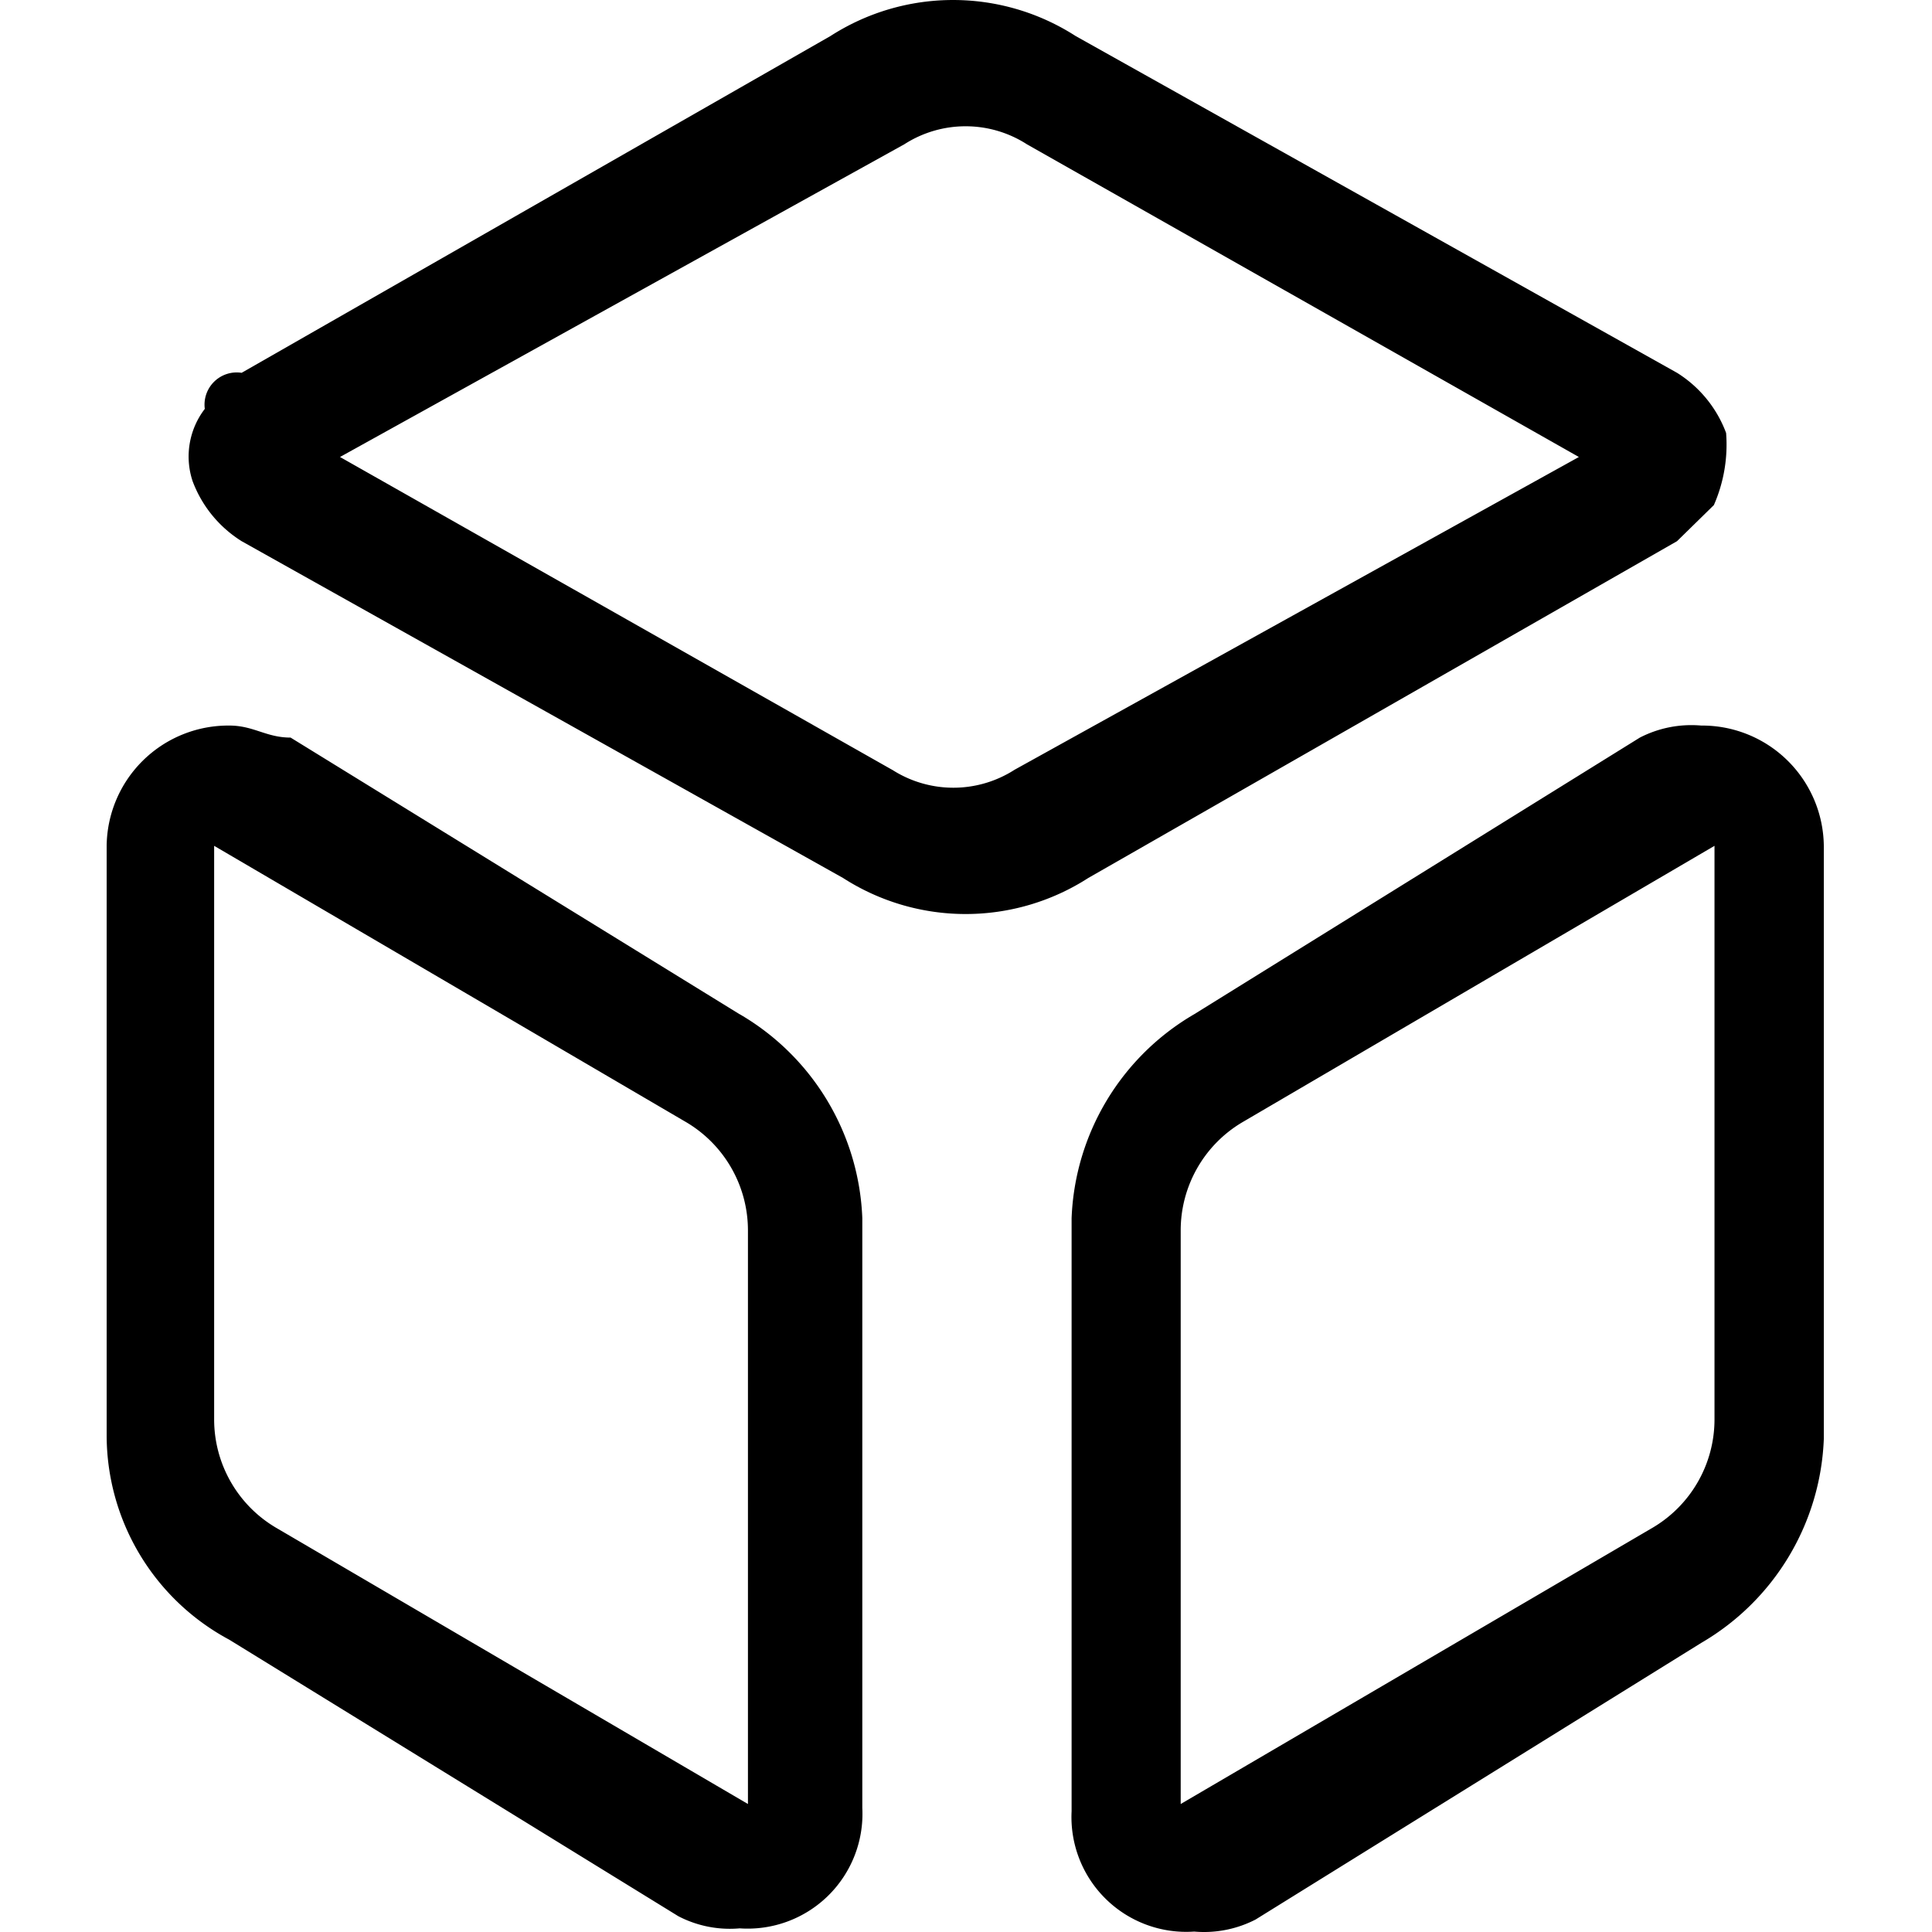<svg t="1588990973121" class="icon" viewBox="0 0 1024 1024" version="1.1" xmlns="http://www.w3.org/2000/svg" p-id="5019" width="200" height="200"><path d="M888.858 286.839l19.522-19.123a79.681 79.681 0 0 0 6.488-38.247 63.916 63.916 0 0 0-26.01-31.872L570.133 19.11a120.091 120.091 0 0 0-129.994 0L128.073 197.596a17.075 17.075 0 0 0-19.522 19.123 41.491 41.491 0 0 0-6.488 38.247 63.859 63.859 0 0 0 26.01 31.872l318.725 178.486a120.091 120.091 0 0 0 130.051 0zM472.751 407.954l-292.544-165.737 299.089-165.737a60.045 60.045 0 0 1 64.997 0l292.544 165.737L537.805 407.954a60.045 60.045 0 0 1-64.997 0zM391.988 537.55L154.026 390.936c-12.977 0-19.522-6.374-32.499-6.374a64.485 64.485 0 0 0-64.997 63.745v312.635a123.051 123.051 0 0 0 64.997 108.139l238.019 146.556a59.135 59.135 0 0 0 32.499 6.431 60.842 60.842 0 0 0 64.997-63.802v-312.578a130.905 130.905 0 0 0-64.997-108.139z m4.439 418.611l-250.427-146.613a66.648 66.648 0 0 1-32.499-57.37V448.307l20.945-25.498-20.945 25.498 250.427 146.613a66.648 66.648 0 0 1 32.499 57.37v303.87z m505.236-571.599a59.647 59.647 0 0 0-32.499 6.374l-236.198 146.613a130.905 130.905 0 0 0-64.997 108.139v314.342a60.842 60.842 0 0 0 64.997 63.745 59.647 59.647 0 0 0 32.499-6.374l236.198-146.613a130.905 130.905 0 0 0 64.997-108.139V448.307a64.485 64.485 0 0 0-64.997-63.745z m7.057 367.615a66.648 66.648 0 0 1-32.499 57.37l-250.427 146.613v-303.87a66.648 66.648 0 0 1 32.499-57.37l250.427-146.613v303.87z m0 0" p-id="5020"></path></svg>